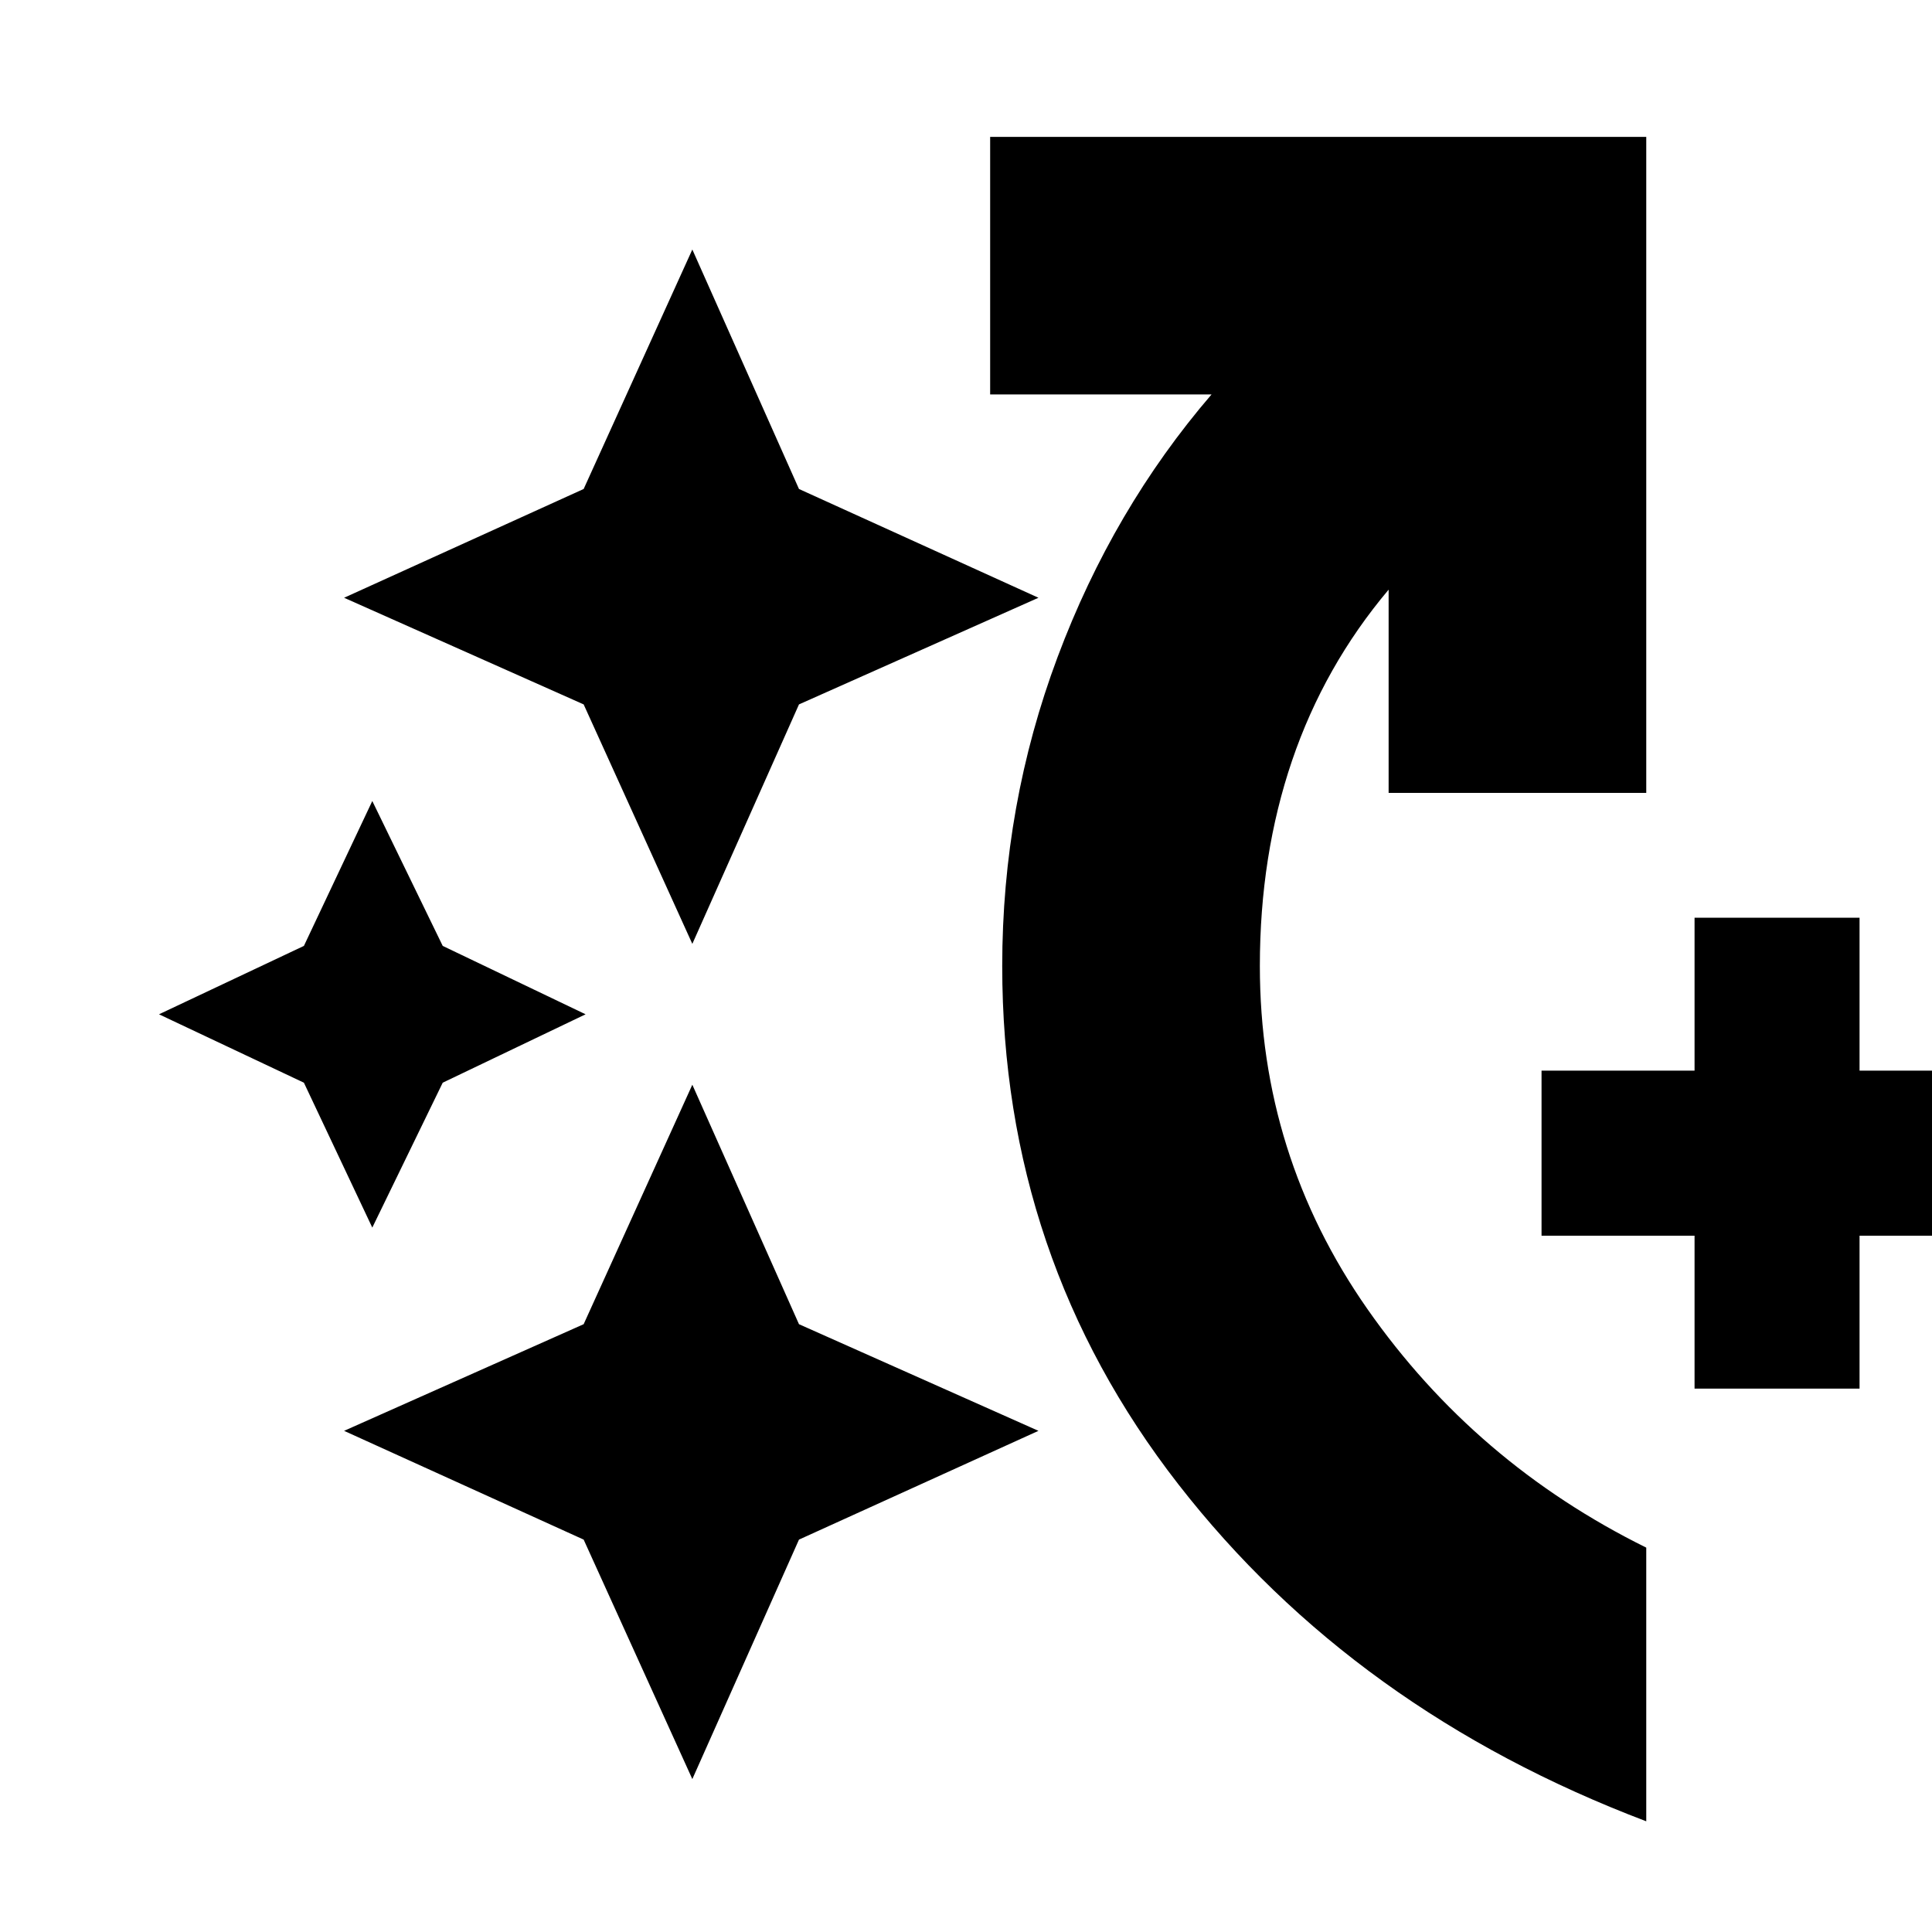 <svg xmlns="http://www.w3.org/2000/svg" height="20" width="20"><path d="m3.854 12.708-.708-1.5-1.5-.708 1.5-.708.708-1.5.729 1.5 1.479.708-1.479.708Zm3.313 5.709-1.125-2.479-2.48-1.126 2.48-1.104 1.125-2.479 1.104 2.479 2.479 1.104-2.479 1.126Zm0-8.646L6.042 7.292l-2.48-1.104 2.48-1.126 1.125-2.479 1.104 2.479 2.479 1.126-2.479 1.104Zm9.875 9.083q-3.021-1.146-4.844-3.489-1.823-2.344-1.823-5.365 0-1.667.573-3.198t1.594-2.719H10.25V1.417h6.792v6.791h-2.667V6.104q-.667.792-1 1.771-.333.979-.333 2.125 0 1.958 1.114 3.552 1.115 1.594 2.886 2.469Zm.5-4.479v-1.583h-1.584v-1.709h1.584V9.5h1.708v1.583h1.583v1.709H19.25v1.583Z"/></svg>
